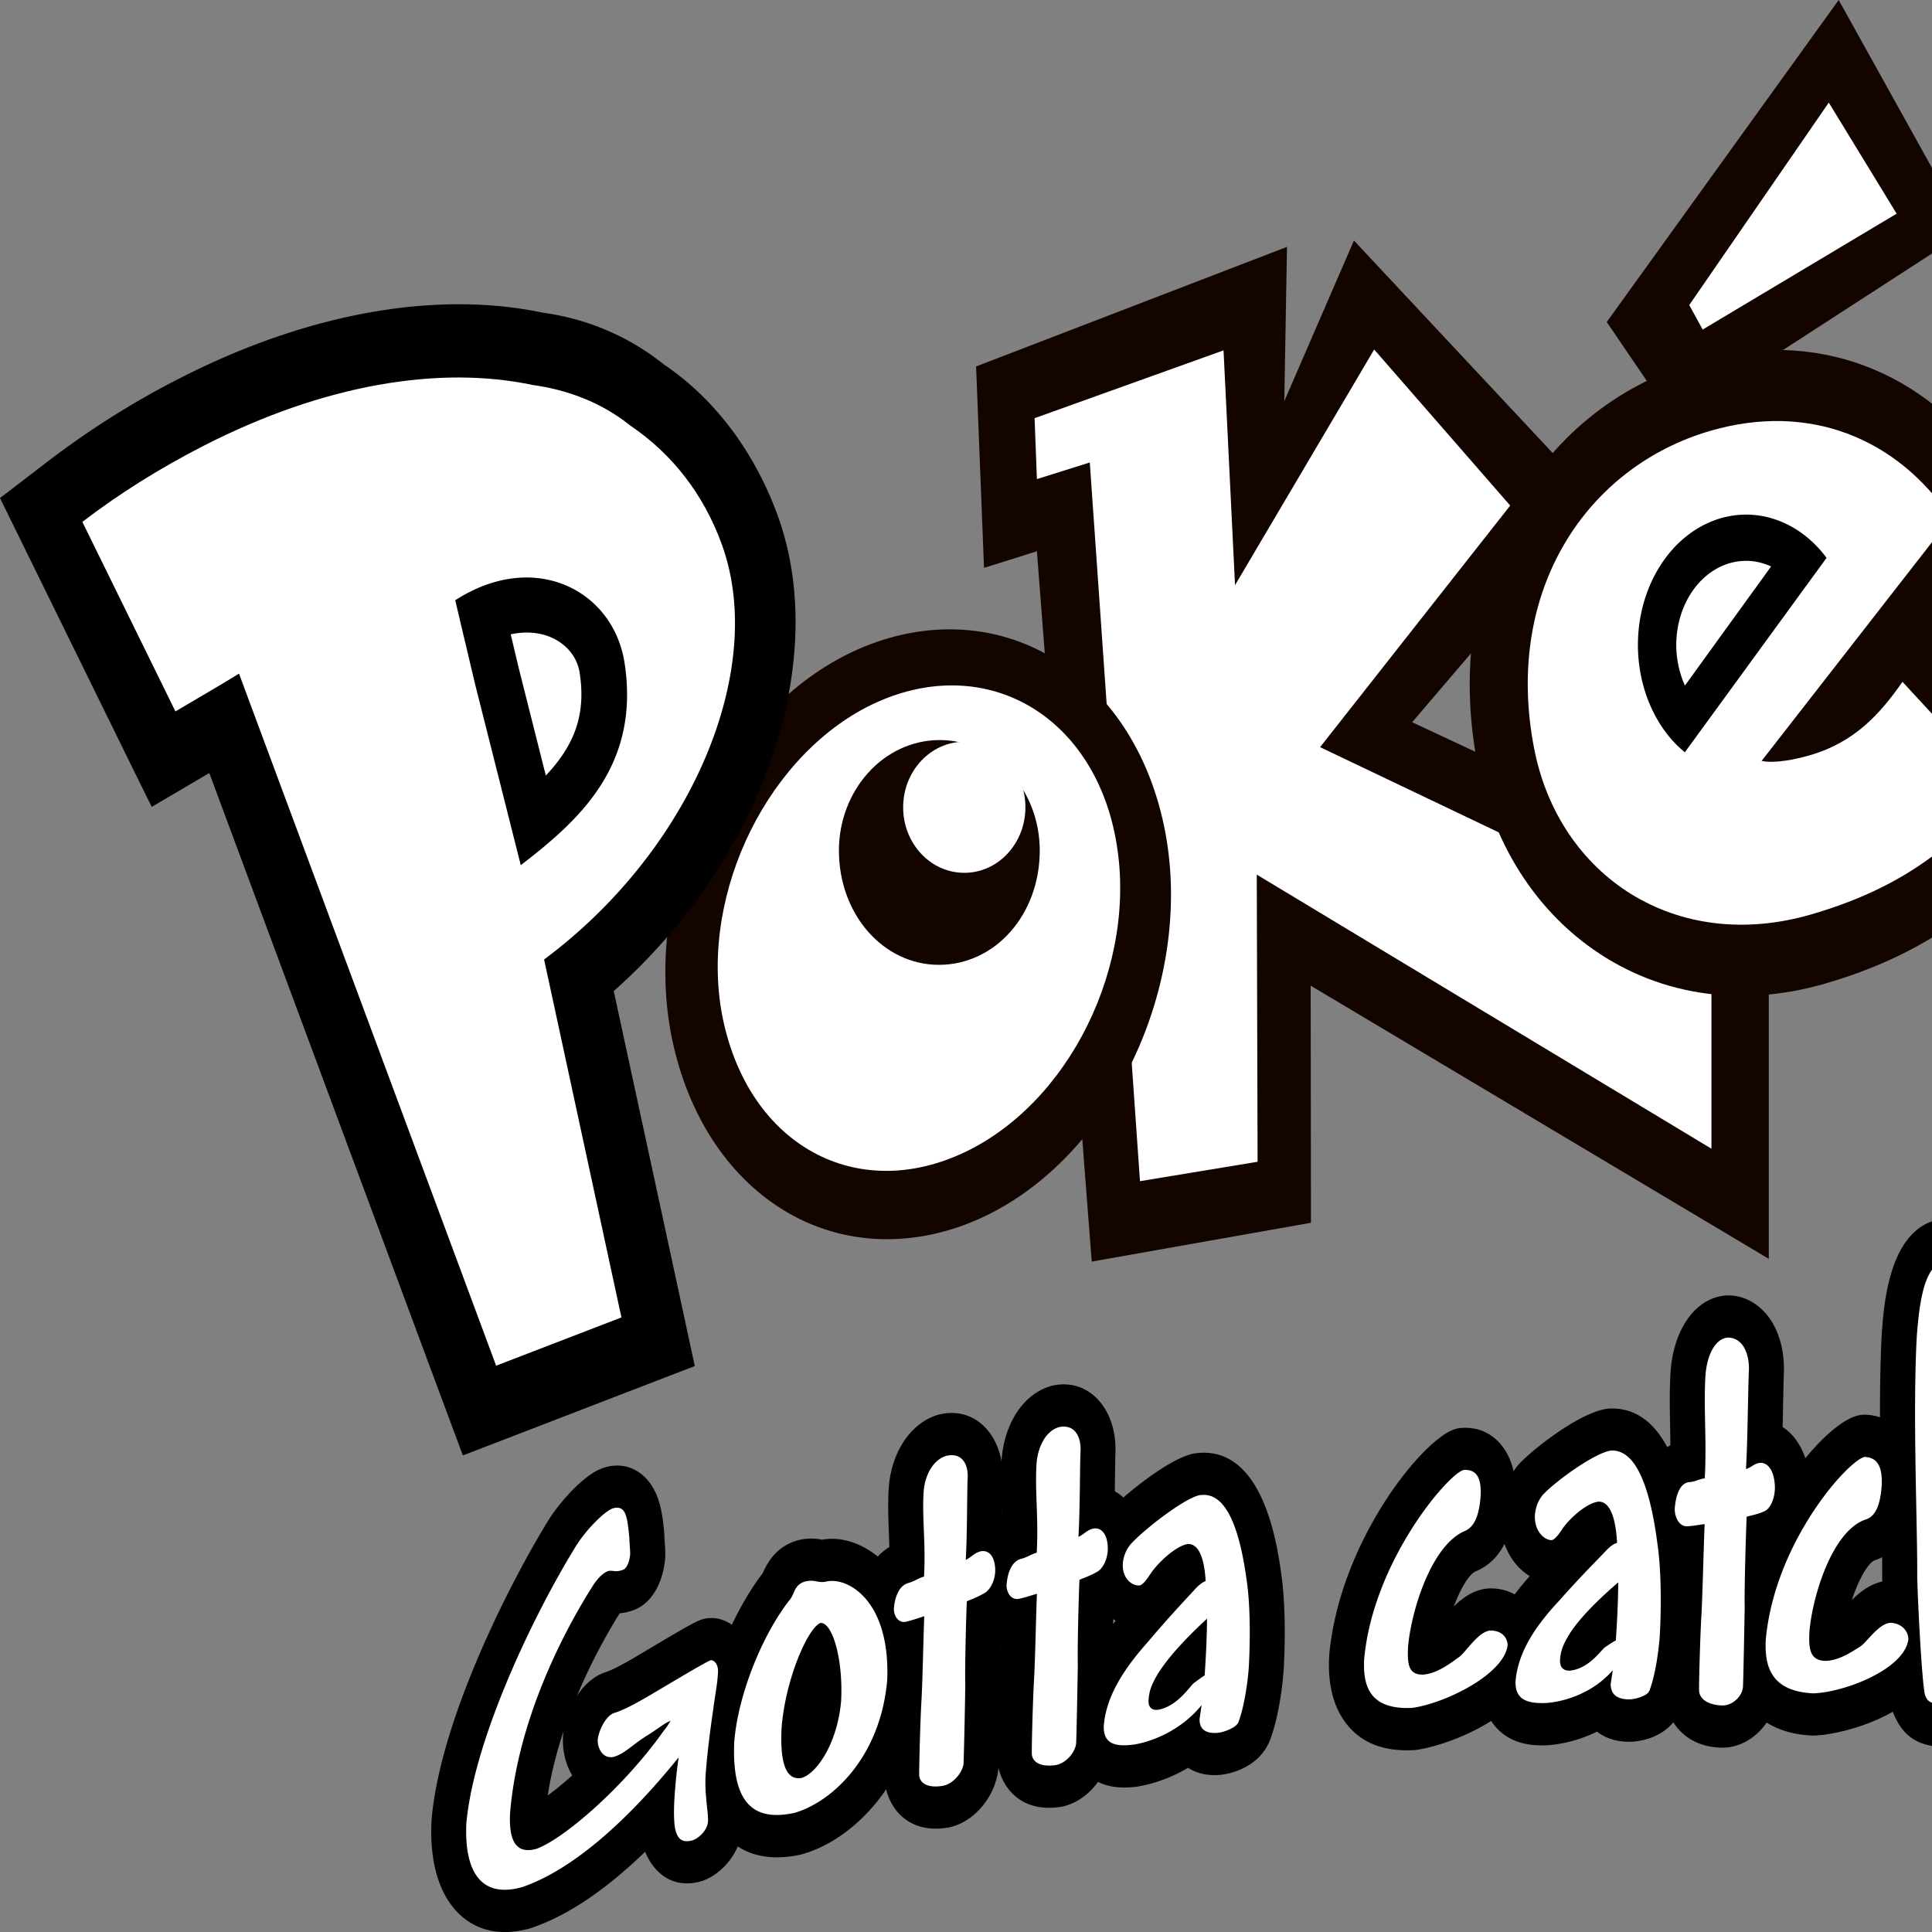 <?xml version="1.0" encoding="UTF-8" standalone="no"?>
<svg
   xmlns="http://www.w3.org/2000/svg"
        width="100%"
   height="40px"
   viewBox="0 0 40 40"
   version="1.1"
   id="svg346"
      >
  <rect x="0" y="0" width="40" height="40" fill="#808080" stroke="none"/>
  <defs
     id="defs340" />
  <g
     id="layer1">
    <path
       fill="#130400"
       d="m 36.621,26.063 v -7.657 l -7.384,-3.453 3.877,-4.539 -5.082,-5.434 -1.442,3.325 0.056,-3.194 -6.437,2.476 0.164,4.17 1.095,-0.344 1.135,14.707 4.539,-0.804 -0.006,-4.909 z"
       id="path4"
       style="stroke-width:0.433" />
    <path
       fill="#ffffff"
       d="m 21.42,8.658 3.912,-1.404 0.238,4.861 2.881,-4.879 2.816,3.231 -3.936,5.002 8.103,3.865 v 4.449 l -9.414,-5.675 0.017,5.945 -2.435,0.402 -1.039,-14.88 -1.095,0.344 z"
       id="path6"
       style="stroke-width:0.433" />
    <path
       fill="#130400"
       d="m 51.082,5.715 h -4.264 l -0.12,0.844 h -4.486 l -2.096,15.448 5.114,0.972 0.283,-2.221 1.336,2.976 0.815,-1.897 0.298,3.113 5.8,1.233 z"
       id="path8"
       style="stroke-width:0.433" />
    <path
       fill="#ffffff"
       d="m 47.939,7.14 h 2.17 l 2.198,17.21 -3.204,-0.59 -0.851,-6.807 -1.205,3.756 -1.807,-4.693 h -0.019 l -0.715,5.436 -3.008,-0.63 1.791,-12.885 h 3.038 l 0.757,4.998 z"
       id="path10"
       style="stroke-width:0.433" />
    <path
       fill="#130400"
       d="m 56.511,7.121 6.412,1.701 0.479,2.854 0.518,-2.575 5.457,1.596 -5.242,19.036 -4.022,-1.525 -0.032,-1.908 -3.86,-0.651 1.302,-13.973 -0.966,-0.259 z"
       id="path12"
       style="stroke-width:0.433" />
    <path
       fill="#ffffff"
       d="m 57.649,8.91 4.183,1.013 1.406,8.04 1.441,-7.207 3.183,0.849 -4.481,16.358 -2.225,-0.802 -0.194,-9.887 -1.12,7.627 -2.429,-0.465 1.09,-13.848 -0.916,-0.295 z"
       id="path14"
       style="stroke-width:0.433" />
    <path
       d="m 55.892,23.446 c -1.386,0.629 -2.859,0.555 -4.042,-0.203 -1.095,-0.702 -1.862,-1.914 -2.158,-3.413 -0.591,-2.99 1.047,-6.4 3.653,-7.602 1.399,-0.635 2.885,-0.56 4.079,0.205 1.086,0.695 1.842,1.879 2.13,3.335 0.604,3.032 -1.038,6.476 -3.662,7.677 z"
       fill="#130400"
       id="path16"
       style="stroke-width:0.433" />
    <path
       d="m 58.541,16.043 c -0.476,-2.4 -2.596,-3.6 -4.775,-2.611 -2.112,0.974 -3.496,3.728 -3.021,6.129 0.489,2.476 2.593,3.675 4.772,2.686 2.129,-0.974 3.514,-3.748 3.025,-6.205 z"
       fill="#ffffff"
       id="path18"
       style="stroke-width:0.433" />
    <path
       d="m 56.958,16.468 c -0.045,1.323 -0.999,2.32 -2.166,2.262 -1.149,-0.056 -2.033,-1.143 -1.988,-2.466 0.042,-1.242 0.996,-2.24 2.163,-2.183 1.149,0.056 2.034,1.143 1.992,2.386 z"
       fill="#130400"
       id="path20"
       style="stroke-width:0.433" />
    <path
       d="m 55.473,14.142 c -0.699,-0.034 -1.285,0.545 -1.31,1.295 -0.025,0.749 0.52,1.384 1.218,1.418 0.699,0.034 1.285,-0.545 1.31,-1.294 0.026,-0.749 -0.52,-1.384 -1.218,-1.418 z"
       fill="#ffffff"
       id="path22"
       style="stroke-width:0.433" />
    <path
       d="m 20.526,25.114 c -1.419,0.725 -2.954,0.723 -4.212,-0.005 -1.165,-0.674 -2.004,-1.895 -2.365,-3.44 -0.72,-3.079 0.865,-6.709 3.533,-8.092 1.433,-0.732 2.98,-0.729 4.25,0.005 1.153,0.667 1.982,1.861 2.333,3.36 0.734,3.124 -0.852,6.79 -3.54,8.172 z"
       fill="#130400"
       id="path24"
       style="stroke-width:0.433" />
    <path
       d="m 23.051,17.132 c -0.584,-2.494 -2.851,-3.644 -5.102,-2.494 -2.181,1.13 -3.537,4.091 -2.954,6.585 0.601,2.572 2.85,3.723 5.101,2.572 2.199,-1.13 3.554,-4.112 2.954,-6.664 z"
       fill="#ffffff"
       id="path26"
       style="stroke-width:0.433" />
    <path
       d="m 21.527,17.609 c 0,1.324 -0.92,2.367 -2.088,2.367 -1.15,0 -2.07,-1.043 -2.07,-2.367 0,-1.243 0.92,-2.287 2.088,-2.287 1.15,4.67e-4 2.07,1.043 2.07,2.287 z"
       fill="#130400"
       id="path28"
       style="stroke-width:0.433" />
    <path
       d="m 19.965,15.357 c -0.699,0 -1.266,0.608 -1.266,1.357 0,0.75 0.566,1.357 1.266,1.357 0.699,0 1.265,-0.608 1.265,-1.357 0,-0.75 -0.566,-1.357 -1.265,-1.357 z"
       fill="#ffffff"
       id="path30"
       style="stroke-width:0.433" />
    <path
       d="m 12.707,20.519 c 3.047,-2.7 4.499,-6.776 3.398,-9.836 A 5.507,6.638 0 0 0 13.744,7.545 C 13.018,6.962 12.151,6.598 11.244,6.475 9.019,6.004 6.345,6.487 3.714,7.836 A 18.564,22.376 0 0 0 1.029,9.523 L 0,10.312 l 0.621,1.265 1.927,3.924 c 0,0 0.592,1.206 0.595,1.204 l 1.045,-0.615 0.145,-0.086 4.789,12.89 0.461,1.239 1.073,-0.413 2.593,-1 1.136,-0.437 -0.3,-1.391 z"
       id="path32"
       style="stroke-width:0.433" />
    <path
       d="M 14.95,11.286 C 14.568,10.225 13.91,9.393 13.047,8.809 12.421,8.307 11.703,8.064 11.026,7.97 9.109,7.565 6.718,7.947 4.207,9.234 3.313,9.692 2.474,10.216 1.705,10.805 l 1.927,3.924 c 0.493,-0.293 1.028,-0.6 1.316,-0.783 l 5.324,14.329 2.594,-0.999 -1.601,-7.411 c 3.063,-2.28 4.612,-6.002 3.685,-8.578 z"
       fill="#ffffff"
       id="path34"
       style="stroke-width:0.433" />
    <path
       d="m 42.191,15.055 -1.823,-1.978 0.895,-1.148 0.806,-1.034 -0.743,-1.101 C 39.876,7.643 37.559,6.781 35.129,7.487 c -3.382,0.982 -5.289,4.491 -4.537,8.342 0.302,1.549 1.11,2.877 2.273,3.74 1.39,1.031 3.136,1.313 4.918,0.796 1.881,-0.546 3.26,-1.463 4.474,-2.973 l 0.973,-1.21 z"
       fill="#130400"
       id="path36"
       style="stroke-width:0.433" />
    <path
       d="m 39.389,14.116 c -0.457,0.653 -0.981,1.249 -1.916,1.52 -0.311,0.09 -0.734,0.175 -1.001,0.118 L 40.391,10.723 C 39.283,9.08 37.47,8.322 35.411,8.92 c -2.56,0.744 -4.286,3.31 -3.647,6.583 0.514,2.634 2.929,4.243 5.731,3.43 1.697,-0.493 2.877,-1.283 3.937,-2.6 z"
       fill="#ffffff"
       id="path38"
       style="stroke-width:0.433" />
    <path
       fill="#130400"
       d="M 33.266,6.667 38.068,0 40.724,4.78 34.656,8.71 Z"
       id="path40"
       style="stroke-width:0.433" />
    <path
       fill="#ffffff"
       d="M 37.863,2.124 39.268,4.424 35.252,6.823 34.974,6.316 Z"
       id="path42"
       style="stroke-width:0.433" />
    <path
       d="m 34.885,14.194 a 1.445,1.741 0 0 1 1.784,-2.466 z m 0.197,-2.014 a 1.445,1.742 0 0 0 -0.197,2.013 l 1.784,-2.466 a 1.445,1.742 0 0 0 -1.587,0.453 z m 2.577,-0.823 a 2.24,2.699 0 1 0 -3.015,3.993 c 0.076,0.083 0.157,0.157 0.239,0.225 l 2.934,-4.025 a 2.078,2.505 0 0 0 -0.158,-0.193 z m -2.773,2.836 a 1.445,1.741 0 0 1 1.784,-2.466 z M 12.933,13.738 C 12.705,12.219 11.065,11.369 9.425,12.428 l 0.412,1.74 0.649,2.571 0.296,1.173 c 1.228,-0.941 2.467,-2.071 2.151,-4.174 z m -1.632,2.32 -0.56,-2.221 -0.167,-0.704 c 0.348,-0.074 0.681,-0.037 0.954,0.123 0.152,0.088 0.417,0.295 0.475,0.684 0.131,0.873 -0.118,1.495 -0.702,2.117 z m 0.546,20.701 c -0.184,0.164 -0.356,0.305 -0.507,0.415 0.071,-0.46 0.187,-0.91 0.328,-1.331 -0.004,0.028 -0.007,0.056 -0.01,0.083 a 1.035,1.248 0 0 0 0.189,0.833 z m 3.444,-2.997 a 0.834,1.005 0 0 0 -0.689,-0.25 0.762,0.918 0 0 0 -0.111,0.032 c -0.135,0.053 -0.37,0.188 -1.055,0.595 l -0.28,0.167 c -0.193,0.113 -0.47,0.27 -0.612,0.312 l -0.025,0.009 c -0.235,0.081 -0.43,0.265 -0.575,0.488 a 9.601,11.573 0 0 1 0.886,-1.714 1.299,1.565 0 0 0 0.307,-0.072 c 0.42,-0.172 0.603,-0.663 0.634,-1.065 l 0.002,-0.032 a 1.581,1.906 0 0 0 -0.009,-0.278 c -0.003,-0.055 -0.009,-0.118 -0.01,-0.182 a 0.604,0.728 0 0 0 -0.006,-0.079 l -0.007,-0.068 c -0.018,-0.162 -0.039,-0.344 -0.094,-0.523 -0.085,-0.295 -0.252,-0.527 -0.474,-0.654 -0.234,-0.134 -0.511,-0.14 -0.778,-0.018 a 0.294,0.354 0 0 0 -0.02,0.009 c -0.342,0.171 -0.775,0.651 -1.009,1.017 -0.764,1.234 -2.245,4.102 -2.43,6.209 a 1.091,1.315 0 0 0 -0.003,0.045 c -0.048,1.057 0.272,1.613 0.548,1.892 0.263,0.265 0.735,0.536 1.499,0.321 l 0.034,-0.011 c 0.743,-0.255 1.527,-0.783 2.343,-1.574 0.164,0.404 0.535,0.771 1.126,0.621 l 0.027,-0.007 c 0.389,-0.117 0.813,-0.545 0.872,-1.135 0.002,-0.02 0.003,-0.04 0.004,-0.06 0.006,-0.156 -0.009,-0.303 -0.025,-0.458 -0.017,-0.158 -0.034,-0.321 -0.025,-0.482 0.022,-0.33 0.077,-0.802 0.154,-1.312 l 0.038,-0.251 c 0.041,-0.27 0.054,-0.352 0.068,-0.575 l 0.002,-0.03 a 0.932,1.123 0 0 0 -0.305,-0.889 z m -1.656,-2.699 c 0.004,0.013 0.007,0.025 0.01,0.038 l 0.004,0.014 a 0.466,0.561 0 0 0 -0.016,-0.051 z"
       id="path44"
       style="stroke-width:0.433" />
    <path
       d="M 18.374,32.415 C 17.989,31.999 17.471,31.794 17.022,31.878 a 1.315,1.585 0 0 0 -0.498,0.011 l -0.03,0.009 c -0.46,0.136 -0.634,0.519 -0.701,0.67 -0.684,0.898 -1.221,2.294 -1.311,3.414 l -0.003,0.037 c -0.04,0.899 0.139,1.568 0.533,1.989 0.374,0.4 0.898,0.531 1.557,0.392 l 0.039,-0.011 c 1.073,-0.3 2.309,-1.527 2.483,-3.512 0.001,-0.016 0.003,-0.034 0.003,-0.051 0.05,-1.297 -0.364,-2.026 -0.72,-2.41 z"
       id="path46"
       style="stroke-width:0.433" />
    <path
       d="m 20.984,31.522 a 0.938,1.131 0 0 0 -0.237,-0.183 l 0.003,-0.199 c 0.001,-0.206 0.005,-0.419 0.009,-0.502 0.017,-0.44 -0.116,-0.829 -0.362,-1.084 -0.249,-0.259 -0.585,-0.355 -0.945,-0.27 a 0.729,0.879 0 0 0 -0.042,0.011 c -0.552,0.171 -0.947,0.755 -1.008,1.488 -0.023,0.339 -0.01,0.639 4.06e-4,0.93 0.005,0.107 0.007,0.211 0.01,0.317 -0.353,0.214 -0.585,0.644 -0.627,1.194 a 0.966,1.164 0 0 0 0.311,0.947 c 0.085,0.092 0.184,0.162 0.289,0.21 a 20.407,24.597 0 0 1 -0.028,0.759 c -0.025,0.423 -0.052,1.408 -0.049,1.638 a 0.902,1.087 0 0 0 0.364,0.829 c 0.17,0.153 0.476,0.317 0.97,0.228 a 0.809,0.975 0 0 0 0.033,-0.007 c 0.511,-0.121 0.939,-0.644 0.996,-1.215 0.001,-0.018 0.003,-0.034 0.005,-0.05 0.01,-0.213 0.032,-1.373 0.036,-1.678 l -4.06e-4,-0.05 c -0.006,-0.171 0.003,-0.675 0.013,-1.082 l 0.013,-0.007 c 0.341,-0.22 0.571,-0.679 0.592,-1.172 a 0.592,0.714 0 0 0 6.77e-4,-0.032 c 0.006,-0.414 -0.117,-0.777 -0.345,-1.019 z"
       id="path48"
       style="stroke-width:0.433" />
    <path
       d="m 23.318,31.064 a 0.95,1.145 0 0 0 -0.237,-0.188 l 0.003,-0.248 c 0.003,-0.23 0.006,-0.448 0.01,-0.539 0.017,-0.451 -0.115,-0.85 -0.362,-1.113 -0.244,-0.26 -0.572,-0.364 -0.924,-0.292 -0.015,0.004 -0.03,0.007 -0.045,0.011 -0.561,0.158 -0.963,0.752 -1.025,1.515 -0.024,0.351 -0.013,0.665 -0.001,0.969 0.005,0.115 0.007,0.232 0.01,0.351 -0.355,0.212 -0.587,0.645 -0.63,1.205 l -0.003,0.047 a 0.981,1.182 0 0 0 0.309,0.903 c 0.086,0.095 0.185,0.167 0.291,0.217 a 23.198,27.961 0 0 1 -0.029,0.803 c -0.025,0.429 -0.052,1.414 -0.048,1.638 6.76e-4,0.034 0.003,0.068 0.007,0.101 0.066,0.57 0.497,1.09 1.309,0.966 l 0.033,-0.005 c 0.519,-0.108 0.954,-0.625 1.012,-1.202 l 0.005,-0.051 c 0.01,-0.207 0.032,-1.369 0.036,-1.678 l -3.92e-4,-0.05 c -0.006,-0.174 0.003,-0.691 0.015,-1.108 l 0.007,-0.004 c 0.345,-0.218 0.577,-0.681 0.599,-1.181 l 6.77e-4,-0.031 c 0.006,-0.419 -0.116,-0.786 -0.343,-1.033 z"
       id="path50"
       style="stroke-width:0.433" />
    <path
       d="m 26.521,32.542 c -0.302,-2.198 -1.135,-2.547 -1.781,-2.451 a 0.533,0.642 0 0 0 -0.044,0.007 c -0.549,0.124 -1.51,0.932 -1.782,1.235 -0.01,0.011 -0.021,0.024 -0.031,0.037 a 1.269,1.53 0 0 0 -0.361,0.98 c -0.012,0.387 0.105,0.742 0.331,0.999 0.073,0.084 0.156,0.152 0.245,0.207 -0.426,0.51 -0.906,1.23 -0.969,2.112 a 0.779,0.939 0 0 0 -0.003,0.063 c -0.005,0.376 0.111,0.711 0.323,0.943 0.34,0.371 0.801,0.356 1.118,0.313 l 0.018,-0.004 a 3.478,4.192 0 0 0 1.013,-0.383 c 0.195,0.126 0.432,0.174 0.709,0.142 l 0.02,-0.004 c 0.167,-0.025 0.731,-0.149 0.958,-0.689 0.006,-0.014 0.012,-0.029 0.017,-0.043 0.214,-0.584 0.268,-1.338 0.274,-1.422 0.013,-0.205 0.067,-1.238 -0.056,-2.046 z m -2.303,2.142 6.77e-4,-4.68e-4 v 0.013 a 0.083,0.1 0 0 1 -6.77e-4,-0.013 z m 0.007,0.127 0.003,0.021 z m 7.434,-1.553 c -0.21,-0.252 -0.507,-0.384 -0.837,-0.371 a 0.688,0.83 0 0 0 -0.057,0.005 c -0.275,0.036 -0.493,0.198 -0.666,0.368 0.139,-0.368 0.314,-0.667 0.454,-0.728 0.339,-0.136 0.757,-0.505 0.825,-1.488 l 0.001,-0.025 c 0.022,-0.469 -0.081,-0.842 -0.303,-1.11 -0.144,-0.173 -0.403,-0.374 -0.817,-0.345 -0.04,0.002 -0.079,0.009 -0.117,0.019 -0.671,0.181 -2.406,2.325 -2.621,4.677 l -0.003,0.045 c -0.029,0.591 0.098,1.065 0.376,1.407 0.311,0.381 0.758,0.552 1.368,0.523 0.016,-9.46e-4 0.032,-0.002 0.049,-0.004 0.633,-0.081 2.429,-0.709 2.616,-2.01 a 0.73,0.88 0 0 0 0.01,-0.122 0.938,1.13 0 0 0 -0.279,-0.84 z"
       id="path52"
       style="stroke-width:0.433" />
    <path
       d="m 35.035,31.857 c -0.229,-1.812 -0.801,-2.724 -1.699,-2.695 a 0.517,0.623 0 0 0 -0.049,0.004 c -0.568,0.064 -1.555,0.84 -1.833,1.142 a 1.269,1.53 0 0 0 -0.4,1.035 c -0.012,0.389 0.1,0.752 0.316,1.022 0.089,0.11 0.191,0.199 0.302,0.266 -0.439,0.491 -0.951,1.205 -1.016,2.12 a 0.778,0.937 0 0 0 -0.003,0.064 c -0.005,0.464 0.161,0.76 0.302,0.925 0.319,0.378 0.767,0.406 1.077,0.394 l 0.019,-9.45e-4 a 3.278,3.951 0 0 0 1.012,-0.281 c 0.188,0.144 0.422,0.214 0.699,0.209 l 0.022,-9.45e-4 c 0.175,-0.009 0.765,-0.084 1.009,-0.645 0.006,-0.014 0.012,-0.029 0.017,-0.043 0.21,-0.555 0.267,-1.279 0.277,-1.419 0.012,-0.207 0.067,-1.249 -0.052,-2.095 z m -1.589,1.241 c -0.015,0.002 -0.028,0.002 -0.042,0.005 l 0.005,-0.005 c 0.012,-9.46e-4 0.025,0 0.038,0 z m -0.714,0.822 z m 0.005,0.154 z"
       id="path54"
       style="stroke-width:0.433" />
    <path
       d="m 36.907,29.545 c 0.005,-0.162 0.007,-0.32 0.01,-0.467 0.006,-0.271 0.01,-0.528 0.016,-0.64 0.019,-0.465 -0.101,-0.895 -0.331,-1.191 a 1.122,1.352 0 0 0 -0.861,-0.426 c -0.618,0.041 -1.082,0.667 -1.152,1.559 -0.026,0.394 -0.018,0.76 -0.012,1.113 0.003,0.141 0.006,0.284 0.006,0.43 -0.304,0.17 -0.581,0.551 -0.632,1.231 l -0.003,0.043 c -0.012,0.339 0.091,0.673 0.281,0.917 0.09,0.115 0.196,0.205 0.311,0.266 -0.012,0.376 -0.025,0.796 -0.037,1 -0.026,0.449 -0.054,1.427 -0.049,1.655 6.76e-4,0.034 0.003,0.068 0.007,0.1 0.055,0.48 0.405,1.042 1.209,1.049 l 0.035,-9.46e-4 c 0.554,-0.027 1.039,-0.529 1.101,-1.141 0.003,-0.018 0.003,-0.035 0.005,-0.053 a 77.929,93.929 0 0 0 0.037,-1.751 c -0.006,-0.183 0.006,-0.731 0.019,-1.177 0.347,-0.207 0.581,-0.659 0.605,-1.182 l 0.001,-0.033 c 0.009,-0.594 -0.214,-1.077 -0.566,-1.3 z"
       id="path56"
       style="stroke-width:0.433" />
    <path
       d="m 39.178,32.726 a 0.597,0.72 0 0 0 -0.059,-9.45e-4 c -0.332,0.013 -0.591,0.216 -0.778,0.401 0.14,-0.427 0.339,-0.777 0.48,-0.824 a 0.19,0.229 0 0 1 -0.018,0.005 c 0.295,-0.089 0.802,-0.402 0.878,-1.484 l 6.77e-4,-0.025 c 0.022,-0.456 -0.073,-0.826 -0.279,-1.1 -0.132,-0.175 -0.371,-0.388 -0.766,-0.408 a 0.724,0.873 0 0 0 -0.124,0.007 c -0.774,0.122 -2.466,2.262 -2.676,4.557 a 0.564,0.679 0 0 0 -0.003,0.045 c -0.01,0.216 -0.042,0.876 0.357,1.407 0.291,0.387 0.737,0.599 1.324,0.626 0.016,9.46e-4 0.033,9.46e-4 0.049,4.86e-4 0.644,-0.022 2.47,-0.5 2.661,-1.838 0.006,-0.04 0.009,-0.081 0.01,-0.122 0.017,-0.677 -0.438,-1.213 -1.056,-1.249 z"
       id="path58"
       style="stroke-width:0.433" />
    <path
       d="m 42.166,29.391 a 0.821,0.99 0 0 0 -0.07,-0.005 1.938,2.336 0 0 0 -0.763,0.167 c 0.005,-0.148 0.009,-0.293 0.016,-0.426 0.045,-0.699 0.09,-1.175 0.125,-1.558 0.021,-0.221 0.04,-0.413 0.051,-0.585 l 6.77e-4,-0.023 c 0.042,-0.939 -0.38,-1.652 -1.028,-1.733 a 0.966,1.165 0 0 0 -0.049,-0.004 c -1.318,-0.057 -1.442,1.725 -1.489,2.396 -0.061,1.108 -0.032,2.537 -0.009,3.684 0.01,0.544 0.02,1.013 0.018,1.341 v 0.032 c 6.77e-4,0.021 0.073,2.144 0.185,2.643 0.012,0.056 0.029,0.11 0.051,0.162 0.249,0.603 0.673,0.673 1.086,0.695 0.018,4.85e-4 0.036,9.44e-4 0.053,0 0.349,-0.013 0.645,-0.202 0.829,-0.499 0.167,0.231 0.419,0.407 0.77,0.462 0.023,0.004 0.047,0.005 0.07,0.007 0.725,0.027 1.234,-0.472 1.297,-1.27 0.015,-0.159 0.053,-0.461 0.091,-0.753 0.047,-0.367 0.092,-0.714 0.107,-0.924 0.161,-2.966 -0.642,-3.706 -1.342,-3.808 z m 4.173,-2.844 a 0.719,0.866 0 0 0 -0.112,-0.016 c -0.651,-0.034 -0.913,0.709 -1.124,1.307 a 8.716,10.506 0 0 1 -0.175,0.474 c -0.015,0.033 -0.041,0.086 -0.067,0.138 -0.185,0.376 -0.341,0.718 -0.377,1.091 -0.003,0.022 -0.005,0.045 -0.005,0.068 -0.023,0.708 0.392,1.292 0.987,1.387 0.027,0.004 0.054,0.007 0.082,0.007 0.608,0.013 1.191,-0.833 1.346,-1.13 0.01,-0.021 0.02,-0.041 0.029,-0.062 0.197,-0.452 0.43,-1.151 0.464,-1.494 0.003,-0.028 0.005,-0.056 0.006,-0.085 0.012,-0.581 -0.357,-1.516 -1.054,-1.685 z"
       id="path60"
       style="stroke-width:0.433" />
    <path
       d="m 48.412,32.963 c 0.082,-0.264 0.097,-0.513 0.108,-0.689 l 0.003,-0.034 c 0.001,-0.019 0.001,-0.04 0.003,-0.059 0.005,-0.888 -0.783,-2.268 -2.079,-2.498 a 0.709,0.854 0 0 0 -0.13,-0.009 c -0.887,0.035 -1.382,1.805 -1.516,3.052 -0.201,0.192 -0.353,0.477 -0.386,0.947 a 1.053,1.269 0 0 0 0.324,0.992 c 0.107,0.904 0.526,1.754 1.335,1.898 0.035,0.005 0.069,0.009 0.103,0.009 0.302,0.002 0.644,-0.173 1.409,-0.718 l 0.052,-0.038 c 0.477,-0.332 1.203,-0.838 1.3,-1.633 0.005,-0.027 0.006,-0.053 0.007,-0.08 0.023,-0.511 -0.183,-0.929 -0.533,-1.139 z m -3.144,0.229 c -0.012,0.004 -0.025,0.005 -0.039,0.011 a 0.533,0.642 0 0 1 0.039,-0.011 z"
       id="path62"
       style="stroke-width:0.433" />
    <path
       d="m 53.93,33.316 c -0.007,-0.971 -0.316,-2.18 -1.161,-2.432 a 1.212,1.461 0 0 0 -0.062,-0.014 c -0.401,-0.075 -0.831,0.002 -1.213,0.197 a 1.502,1.81 0 0 0 -0.814,-0.484 c -0.353,-0.049 -0.68,0.067 -0.969,0.275 -0.158,-0.162 -0.371,-0.282 -0.657,-0.333 -0.018,-0.004 -0.036,-0.005 -0.053,-0.007 -0.53,-0.048 -1.183,0.516 -1.264,1.34 a 0.394,0.475 0 0 0 -0.005,0.052 c -0.013,0.277 0.006,0.583 0.027,0.938 0.024,0.386 0.051,0.825 0.049,1.374 0.003,0.243 0.023,1.397 0.112,1.845 0.009,0.049 0.023,0.098 0.04,0.145 0.154,0.428 0.523,0.719 1.014,0.799 0.01,0.002 0.021,0.004 0.032,0.004 0.303,0.033 0.632,-0.054 0.878,-0.266 0.158,0.202 0.406,0.37 0.797,0.442 0.012,0.002 0.024,0.004 0.038,0.005 0.378,0.045 0.691,-0.053 0.93,-0.291 0.007,-0.007 0.016,-0.018 0.024,-0.025 0.173,0.271 0.446,0.456 0.805,0.533 l 0.03,0.005 c 0.389,0.064 0.716,-0.027 0.971,-0.269 0.163,-0.156 0.367,-0.447 0.407,-0.944 a 0.238,0.287 0 0 0 10e-4,-0.029 c 0.009,-0.164 0.007,-0.353 0.006,-0.572 -0.003,-0.208 -0.005,-0.443 0.005,-0.653 0.018,-0.472 0.031,-1.217 0.032,-1.636 z m 4.545,1.209 c -0.223,-1.552 -0.705,-2.387 -1.514,-2.615 a 0.42,0.506 0 0 0 -0.039,-0.009 c -0.514,-0.11 -1.48,0.188 -1.855,0.437 a 1.048,1.263 0 0 0 -0.531,1.053 c -0.016,0.552 0.245,1.014 0.573,1.262 -0.369,0.329 -0.887,0.935 -0.956,1.892 a 0.55,0.662 0 0 0 -0.003,0.061 c -0.006,0.455 0.141,1.257 1.197,1.517 l 0.019,0.005 a 2.7,3.255 0 0 0 1.016,-0.018 c 0.164,0.203 0.389,0.354 0.662,0.427 0.007,0.002 0.015,0.004 0.022,0.005 0.392,0.091 0.934,0.007 1.171,-0.532 0.007,-0.016 0.013,-0.032 0.02,-0.049 0.213,-0.567 0.271,-1.338 0.276,-1.424 0.018,-0.283 0.062,-1.242 -0.059,-2.014 z m -1.717,0.933 c 0.067,-0.018 0.136,-0.026 0.204,-0.021 a 1.046,1.261 0 0 0 -0.204,0.021 z m -0.561,0.83 z"
       id="path64"
       style="stroke-width:0.433" />
    <path
       d="m 60.127,37.068 c -0.043,-0.426 -0.097,-0.955 -0.098,-1.368 0.003,-0.288 -0.022,-0.798 -0.051,-1.388 -0.029,-0.6 -0.065,-1.343 -0.055,-1.613 0.023,-0.344 0.056,-0.648 0.083,-0.893 0.025,-0.228 0.045,-0.409 0.051,-0.566 6.8e-4,-0.019 6.8e-4,-0.037 6.8e-4,-0.055 -0.009,-0.689 -0.478,-1.187 -0.94,-1.375 a 0.316,0.381 0 0 0 -0.029,-0.011 c -0.463,-0.163 -0.788,-0.011 -0.979,0.147 -0.435,0.358 -0.531,1.011 -0.565,1.47 l -10e-4,0.023 c -0.045,0.861 0.013,1.846 0.066,2.715 0.029,0.493 0.057,0.96 0.057,1.292 -0.003,0.629 0.025,1.263 0.044,1.727 0.009,0.232 0.018,0.433 0.018,0.528 0,0.016 6.7e-4,0.031 10e-4,0.048 0.013,0.299 0.146,1.026 1.09,1.311 l 0.022,0.005 c 0.452,0.119 0.756,-0.038 0.93,-0.19 0.234,-0.204 0.38,-0.524 0.413,-0.902 10e-4,-0.019 0.003,-0.038 0.005,-0.058 0.006,-0.191 -0.017,-0.423 -0.061,-0.85 z"
       id="path66"
       style="stroke-width:0.433" />
    <path
       d="m 61.754,37.53 c -0.042,-0.427 -0.096,-0.961 -0.096,-1.367 10e-4,-0.294 -0.025,-0.831 -0.054,-1.4 -0.029,-0.57 -0.065,-1.278 -0.056,-1.529 0.022,-0.325 0.053,-0.609 0.079,-0.837 0.025,-0.218 0.044,-0.391 0.049,-0.544 6.7e-4,-0.019 6.7e-4,-0.037 6.7e-4,-0.056 -0.01,-0.663 -0.475,-1.155 -0.93,-1.349 a 0.752,0.906 0 0 0 -0.028,-0.011 c -0.473,-0.176 -0.803,-0.026 -0.995,0.13 -0.429,0.347 -0.522,0.97 -0.554,1.409 l -0.001,0.022 c -0.042,0.809 0.017,1.758 0.07,2.595 0.031,0.495 0.06,0.963 0.061,1.299 -0.003,0.624 0.023,1.264 0.042,1.732 0.01,0.238 0.018,0.444 0.018,0.543 0,0.014 0,0.029 6.7e-4,0.042 0.012,0.299 0.141,1.027 1.073,1.334 l 0.022,0.007 c 0.452,0.131 0.759,-0.021 0.935,-0.173 0.239,-0.203 0.388,-0.528 0.422,-0.914 10e-4,-0.019 0.003,-0.038 0.003,-0.056 0.006,-0.194 -0.018,-0.446 -0.06,-0.877 z"
       id="path68"
       style="stroke-width:0.433" />
    <path
       d="m 14.773,35.349 c -0.073,0.486 -0.137,1.006 -0.165,1.415 -0.021,0.406 0.059,0.754 0.051,0.949 -0.019,0.196 -0.204,0.354 -0.328,0.391 -0.124,0.031 -0.274,0.044 -0.342,-0.197 -0.034,-0.117 -0.044,-0.365 -0.025,-0.678 0.023,-0.364 0.056,-0.632 0.087,-0.845 -1.169,1.448 -2.282,2.357 -3.238,2.686 -0.861,0.243 -1.202,-0.33 -1.158,-1.315 0.151,-1.719 1.372,-4.296 2.283,-5.767 0.206,-0.323 0.544,-0.659 0.713,-0.743 0.125,-0.057 0.258,-0.047 0.311,0.145 0.036,0.106 0.049,0.276 0.066,0.423 0.007,0.174 0.022,0.31 0.019,0.368 -0.007,0.095 -0.049,0.28 -0.147,0.32 -0.043,0.014 -0.093,0.031 -0.154,0.029 -0.052,-0.005 -0.117,-0.014 -0.152,-0.004 -0.043,0.016 -0.158,0.064 -0.304,0.281 -0.617,0.963 -1.573,2.799 -1.73,4.738 -0.031,0.657 0.181,0.832 0.544,0.734 0.556,-0.198 1.806,-1.269 2.641,-2.449 0.056,-0.068 0.09,-0.124 0.139,-0.2 -0.115,0.033 -0.211,0.133 -0.518,0.322 -0.307,0.201 -0.438,0.356 -0.659,0.422 -0.221,0.05 -0.338,-0.172 -0.332,-0.352 0.017,-0.182 0.162,-0.495 0.338,-0.556 0.177,-0.052 0.414,-0.175 0.757,-0.376 0.478,-0.282 1.11,-0.663 1.242,-0.716 0.062,-0.011 0.16,0.071 0.154,0.238 -0.013,0.222 -0.021,0.239 -0.095,0.737 z m 1.574,-2.221 c 0.109,-0.129 0.09,-0.315 0.319,-0.384 0.221,-0.053 0.261,0.045 0.464,-0.004 0.424,-0.081 1.303,0.392 1.239,2.042 -0.144,1.643 -1.186,2.546 -1.926,2.753 -0.75,0.159 -1.302,-0.09 -1.241,-1.473 0.075,-0.941 0.554,-2.176 1.145,-2.936 z m 1.068,2.078 c 0.043,-0.865 -0.185,-1.63 -0.431,-1.603 -0.253,0.099 -0.721,1.148 -0.802,2.167 -0.044,0.846 0.142,1.09 0.416,1.04 0.316,-0.096 0.745,-0.727 0.817,-1.603 z m 1.336,-1.628 c -0.158,0.027 -0.249,-0.131 -0.244,-0.274 0.017,-0.227 0.101,-0.477 0.303,-0.531 0.114,-0.029 0.223,-0.108 0.321,-0.131 0.039,-0.707 -0.045,-1.22 -0.007,-1.772 0.025,-0.303 0.176,-0.638 0.467,-0.728 0.327,-0.077 0.454,0.175 0.444,0.442 -0.015,0.267 -0.007,1.152 -0.04,1.711 0.116,-0.053 0.174,-0.145 0.315,-0.178 0.185,-0.031 0.298,0.139 0.295,0.412 -0.01,0.224 -0.116,0.386 -0.205,0.443 -0.136,0.086 -0.293,0.141 -0.383,0.182 -0.012,0.216 -0.043,1.395 -0.032,1.719 a 71.866,86.621 0 0 1 -0.035,1.636 c -0.017,0.169 -0.188,0.408 -0.417,0.462 -0.281,0.051 -0.479,-0.021 -0.502,-0.209 -0.003,-0.194 0.023,-1.151 0.047,-1.56 0.024,-0.41 0.045,-1.492 0.058,-1.74 -0.123,0.038 -0.254,0.086 -0.386,0.116 z m 2.332,-0.475 c -0.158,0.023 -0.248,-0.144 -0.243,-0.29 0.017,-0.234 0.101,-0.489 0.304,-0.54 0.114,-0.026 0.223,-0.104 0.32,-0.125 0.041,-0.732 -0.041,-1.274 -0.003,-1.854 0.026,-0.319 0.178,-0.667 0.469,-0.748 0.326,-0.066 0.452,0.207 0.442,0.486 -0.015,0.281 -0.01,1.209 -0.044,1.787 0.116,-0.051 0.174,-0.144 0.315,-0.173 0.184,-0.026 0.297,0.155 0.293,0.437 -0.01,0.231 -0.116,0.393 -0.205,0.45 -0.136,0.084 -0.293,0.135 -0.382,0.175 -0.012,0.222 -0.045,1.424 -0.034,1.752 -0.005,0.34 -0.025,1.461 -0.035,1.637 -0.017,0.167 -0.188,0.399 -0.416,0.446 -0.281,0.043 -0.479,-0.033 -0.501,-0.22 -0.005,-0.192 0.022,-1.145 0.046,-1.556 0.024,-0.413 0.046,-1.516 0.06,-1.77 -0.124,0.035 -0.254,0.081 -0.386,0.108 z m 3.795,2.199 c -0.396,0.491 -0.971,0.745 -1.392,0.816 -0.421,0.057 -0.638,-0.027 -0.634,-0.376 0.044,-0.618 0.418,-1.193 0.919,-1.753 0.405,-0.485 0.857,-0.96 0.979,-1.096 0.075,-0.081 0.15,-0.136 0.212,-0.159 -0.023,-0.383 -0.111,-0.791 -0.383,-0.765 -0.246,0.049 -0.59,0.375 -0.745,0.593 -0.024,0.036 -0.148,0.241 -0.236,0.262 -0.149,0.016 -0.362,-0.128 -0.352,-0.442 0.013,-0.177 0.077,-0.303 0.161,-0.408 0.277,-0.309 1.105,-0.946 1.422,-1.017 0.272,-0.04 0.745,0.036 0.979,1.742 0.105,0.688 0.058,1.621 0.047,1.817 -0.013,0.206 -0.074,0.756 -0.214,1.14 -0.051,0.12 -0.305,0.203 -0.401,0.217 -0.148,0.018 -0.412,0.014 -0.404,-0.283 z m -0.895,-0.665 c -0.163,0.271 -0.192,0.397 -0.204,0.565 -0.006,0.147 0.067,0.212 0.199,0.197 0.394,-0.071 0.646,-0.47 0.734,-0.548 0.128,-0.097 0.246,-0.181 0.229,-0.158 0.021,-0.327 0.047,-0.75 0.049,-1.18 -0.258,0.239 -0.739,0.7 -1.006,1.124 z m 5.169,-0.524 c -0.021,0.385 0.032,0.571 0.328,0.557 0.306,-0.033 0.578,-0.259 0.731,-0.364 0.142,-0.108 0.388,-0.514 0.633,-0.547 0.244,-0.009 0.373,0.147 0.369,0.311 -0.088,0.617 -1.331,1.206 -1.978,1.29 -0.889,0.042 -1.018,-0.465 -0.992,-1.006 0.186,-2.032 1.735,-3.833 2.058,-3.92 0.227,-0.014 0.375,0.102 0.354,0.534 -0.023,0.321 -0.094,0.637 -0.333,0.732 -0.695,0.301 -1.111,1.671 -1.171,2.411 z m 4.239,0.467 c -0.394,0.455 -0.965,0.649 -1.383,0.679 -0.418,0.016 -0.634,-0.088 -0.631,-0.435 0.044,-0.614 0.417,-1.166 0.915,-1.695 0.404,-0.461 0.854,-0.91 0.976,-1.041 0.075,-0.078 0.15,-0.128 0.212,-0.144 -0.021,-0.405 -0.108,-0.85 -0.377,-0.855 -0.245,0.023 -0.587,0.331 -0.743,0.546 -0.024,0.036 -0.148,0.239 -0.235,0.252 -0.148,4.68e-4 -0.358,-0.177 -0.347,-0.512 0.015,-0.188 0.077,-0.316 0.161,-0.421 0.276,-0.301 1.101,-0.885 1.416,-0.922 0.27,-0.009 0.737,0.159 0.965,1.967 0.102,0.731 0.055,1.681 0.043,1.879 -0.015,0.208 -0.074,0.758 -0.214,1.128 -0.05,0.116 -0.303,0.172 -0.399,0.177 -0.148,0.004 -0.409,-0.025 -0.402,-0.321 z m -0.889,-0.762 c -0.162,0.261 -0.192,0.385 -0.203,0.553 -0.006,0.148 0.067,0.221 0.197,0.218 0.393,-0.034 0.642,-0.412 0.73,-0.482 0.127,-0.086 0.245,-0.161 0.228,-0.138 0.021,-0.331 0.048,-0.763 0.05,-1.208 -0.257,0.221 -0.736,0.649 -1.002,1.056 z m 2.41,-2.219 c -0.156,-0.004 -0.244,-0.206 -0.238,-0.368 0.019,-0.258 0.103,-0.531 0.304,-0.546 0.113,-0.005 0.221,-0.071 0.317,-0.076 0.045,-0.816 -0.029,-1.469 0.016,-2.146 0.029,-0.373 0.182,-0.751 0.469,-0.77 0.321,0.007 0.443,0.365 0.429,0.689 -0.018,0.324 -0.023,1.393 -0.06,2.033 0.115,-0.033 0.173,-0.125 0.312,-0.129 0.181,0.009 0.291,0.235 0.286,0.543 -0.012,0.253 -0.117,0.409 -0.205,0.454 -0.135,0.066 -0.29,0.093 -0.379,0.119 -0.013,0.24 -0.051,1.523 -0.041,1.868 -0.006,0.355 -0.027,1.491 -0.036,1.664 -0.017,0.165 -0.185,0.365 -0.412,0.376 -0.278,-0.004 -0.474,-0.108 -0.496,-0.295 -0.005,-0.191 0.023,-1.149 0.048,-1.574 0.024,-0.426 0.052,-1.61 0.067,-1.886 -0.122,0.014 -0.252,0.042 -0.383,0.046 z m 6.948,1.361 c 0.043,-0.925 -0.045,-1.664 -0.24,-1.707 -0.357,0.019 -0.962,1.052 -1.028,1.739 -0.026,0.425 -0.041,0.96 -0.019,1.244 0.028,0.243 0.081,0.55 0.071,0.753 -0.019,0.212 -0.158,0.305 -0.323,0.311 -0.389,-0.02 -0.414,-0.082 -0.467,-0.211 -0.067,-0.298 -0.148,-1.929 -0.16,-2.44 0.007,-1.046 -0.096,-3.395 -0.01,-4.959 0.084,-1.211 0.29,-1.615 0.741,-1.596 0.267,0.033 0.398,0.386 0.379,0.816 -0.028,0.43 -0.103,1.009 -0.176,2.153 -0.045,0.788 -0.015,1.798 -0.042,2.569 0.136,-0.525 0.73,-1.398 1.494,-1.377 0.523,0.076 0.803,1.071 0.707,2.865 -0.024,0.342 -0.161,1.267 -0.197,1.669 -0.021,0.267 -0.145,0.495 -0.553,0.48 -0.266,-0.041 -0.395,-0.201 -0.386,-0.428 0.025,-0.35 0.149,-0.972 0.21,-1.882 z m 3.714,-4.252 c 0.252,-0.62 0.413,-1.318 0.621,-1.306 0.281,0.069 0.477,0.557 0.473,0.807 -0.015,0.149 -0.176,0.71 -0.387,1.194 -0.194,0.37 -0.581,0.727 -0.72,0.724 -0.197,-0.031 -0.367,-0.197 -0.357,-0.486 0.028,-0.288 0.276,-0.719 0.37,-0.933 z m 0.655,5.249 c -0.024,0.536 0.156,0.833 0.276,0.858 0.121,0.009 0.285,-0.095 0.527,-0.334 0.147,-0.149 0.35,-0.409 0.578,-0.613 0.147,-0.124 0.227,-0.183 0.339,-0.171 0.206,0.032 0.282,0.152 0.273,0.358 -0.046,0.376 -0.612,0.771 -0.948,1.006 -0.181,0.128 -0.877,0.637 -1.094,0.636 -0.565,-0.1 -0.773,-0.96 -0.741,-1.647 6.76e-4,-0.004 6.76e-4,-0.007 6.76e-4,-0.011 a 0.389,0.469 0 0 1 -0.161,0.014 c -0.076,-0.014 -0.146,-0.187 -0.141,-0.307 0.022,-0.304 0.092,-0.363 0.351,-0.486 0.006,-0.079 0.01,-0.155 0.015,-0.235 0.106,-1.396 0.594,-2.47 0.838,-2.48 0.926,0.165 1.462,1.162 1.459,1.627 -0.02,0.326 -0.027,0.639 -0.359,0.887 -0.265,0.186 -1.05,0.608 -1.2,0.728 z m 0.058,-1.061 c 0.163,-0.099 0.639,-0.332 0.778,-0.434 0.015,-0.38 -0.151,-0.698 -0.434,-0.747 -0.148,0.013 -0.314,0.78 -0.344,1.181 z m 4.068,2.98 c 0.01,-0.143 0.17,-1.991 0.181,-2.49 0.007,-0.453 -0.06,-0.997 -0.28,-1.057 -0.235,-0.013 -0.769,0.631 -0.837,1.38 -0.052,1.007 0.144,1.718 0.125,2.189 -0.026,0.206 -0.35,0.26 -0.471,0.247 -0.223,-0.036 -0.397,-0.146 -0.446,-0.281 -0.062,-0.311 -0.087,-1.295 -0.092,-1.64 0.001,-1.088 -0.101,-1.791 -0.078,-2.263 0.037,-0.382 0.361,-0.584 0.49,-0.572 0.31,0.055 0.477,0.174 0.493,1.034 0.267,-0.538 0.716,-1.033 1.157,-0.972 0.308,0.069 0.581,0.354 0.671,0.856 0.309,-0.447 0.887,-0.656 1.326,-0.573 0.423,0.126 0.605,0.967 0.61,1.58 a 33.789,40.726 0 0 1 -0.032,1.597 c -0.017,0.446 0.007,0.935 -0.007,1.211 -0.022,0.274 -0.154,0.499 -0.558,0.432 -0.403,-0.087 -0.442,-0.317 -0.428,-0.581 0.038,-0.586 0.137,-1.687 0.172,-2.219 0.028,-0.464 0.059,-1.114 -0.212,-1.195 -0.275,-0.049 -0.426,0.088 -0.763,0.468 -0.005,0.048 -0.012,1.239 -0.028,1.653 -0.018,0.445 -0.017,0.934 -0.033,1.205 -0.021,0.271 -0.128,0.488 -0.525,0.441 -0.36,-0.066 -0.448,-0.192 -0.436,-0.45 z m 6.502,1.046 c -0.388,0.374 -0.95,0.433 -1.362,0.345 -0.41,-0.101 -0.622,-0.281 -0.617,-0.647 0.045,-0.641 0.411,-1.086 0.9,-1.456 0.396,-0.329 0.836,-0.611 0.954,-0.694 0.073,-0.049 0.147,-0.071 0.207,-0.069 -0.024,-0.364 -0.115,-0.764 -0.378,-0.846 -0.241,-0.05 -0.574,0.115 -0.725,0.259 -0.029,0.03 -0.142,0.17 -0.229,0.157 -0.145,-0.04 -0.354,-0.262 -0.345,-0.551 a 0.33,0.398 0 0 1 0.154,-0.318 c 0.268,-0.177 1.069,-0.409 1.379,-0.343 0.264,0.074 0.731,0.276 0.968,1.926 0.106,0.674 0.061,1.584 0.049,1.781 -0.013,0.206 -0.075,0.765 -0.214,1.135 -0.051,0.115 -0.298,0.106 -0.393,0.084 -0.145,-0.04 -0.401,-0.151 -0.392,-0.47 0.015,-0.1 0.029,-0.195 0.044,-0.295 z m -0.872,-1.028 c -0.159,0.216 -0.189,0.336 -0.201,0.507 -0.006,0.151 0.065,0.248 0.193,0.282 0.388,0.074 0.632,-0.25 0.718,-0.298 0.125,-0.052 0.243,-0.098 0.224,-0.078 0.02,-0.329 0.046,-0.743 0.047,-1.158 -0.251,0.136 -0.721,0.411 -0.983,0.745 z m 2.903,-5.255 c 0.194,0.079 0.443,0.296 0.446,0.559 -0.01,0.273 -0.088,0.774 -0.132,1.446 -0.025,0.559 0.108,2.455 0.104,3.057 6.8e-4,0.798 0.168,1.876 0.159,2.184 -0.027,0.306 -0.202,0.398 -0.468,0.328 -0.247,-0.074 -0.529,-0.233 -0.541,-0.51 0,-0.327 -0.066,-1.304 -0.062,-2.256 -0.001,-0.954 -0.192,-2.654 -0.124,-3.951 0.06,-0.815 0.277,-0.975 0.618,-0.856 z m 1.617,0.632 c 0.193,0.082 0.443,0.295 0.447,0.542 -0.009,0.256 -0.086,0.724 -0.128,1.365 -0.022,0.534 0.113,2.387 0.109,2.986 10e-4,0.795 0.168,1.893 0.157,2.208 -0.027,0.313 -0.201,0.404 -0.467,0.327 -0.246,-0.081 -0.529,-0.249 -0.54,-0.533 0,-0.335 -0.064,-1.33 -0.06,-2.277 -10e-4,-0.948 -0.196,-2.611 -0.131,-3.837 0.057,-0.769 0.273,-0.907 0.614,-0.781 z m -23.043,2.522 c -0.021,0.387 0.032,0.582 0.326,0.594 0.304,-0.005 0.574,-0.207 0.727,-0.297 0.141,-0.096 0.386,-0.482 0.629,-0.492 0.243,0.014 0.37,0.184 0.366,0.349 -0.088,0.617 -1.322,1.09 -1.967,1.112 -0.883,-0.042 -1.011,-0.564 -0.985,-1.109 0.187,-2.044 1.727,-3.735 2.05,-3.786 0.225,0.011 0.371,0.149 0.351,0.586 -0.023,0.325 -0.093,0.637 -0.331,0.709 -0.692,0.232 -1.106,1.588 -1.167,2.333 z"
       fill="#ffffff"
       id="path70"
       style="stroke-width:0.433" />
    <path
       d="m 63.733,31.825 c 0.369,0.032 0.568,0.368 0.545,0.748 -0.01,0.169 -0.114,0.946 -0.159,1.857 -0.05,0.994 -0.146,2.092 -0.17,2.493 -0.017,0.286 -0.127,0.524 -0.4,0.517 -0.386,-0.009 -0.503,-0.33 -0.489,-0.573 0.013,-0.233 0.028,-1.378 0.059,-1.896 0.03,-0.507 -0.001,-2.232 0.016,-2.538 0.018,-0.285 0.326,-0.63 0.598,-0.607 z m -0.251,6.169 c 0.42,0.032 0.763,0.665 0.717,0.949 -0.036,0.226 -0.388,0.383 -0.756,0.36 -0.5,-0.032 -0.76,-0.228 -0.729,-0.613 0.024,-0.282 0.475,-0.719 0.768,-0.697 z"
       fill="#ffffff"
       id="path74"
       style="stroke-width:0.433" />
    <path
       d="m 65.291,28.007 h 1.182 v 0.209 h -0.491 v 1.545 h -0.199 v -1.545 h -0.491 z m 1.357,1.754 v -1.755 h 0.282 l 0.419,1.484 0.415,-1.484 h 0.28 v 1.755 h -0.188 v -1.036 l 0.001,-0.177 c 0.001,-0.083 0.003,-0.172 0.003,-0.267 l -0.416,1.48 h -0.195 l -0.418,-1.48 v 0.054 c 0,0.043 6.8e-4,0.109 0.003,0.197 10e-4,0.088 0.003,0.153 0.003,0.194 v 1.036 h -0.189 z m -1.351,8.563 h 0.945 v 0.167 h -0.393 v 1.237 h -0.159 v -1.237 h -0.392 z m 1.085,1.404 v -1.404 h 0.226 l 0.335,1.187 0.332,-1.187 h 0.223 v 1.404 h -0.15 V 38.899 c 0,-0.029 0,-0.076 0.001,-0.143 6.8e-4,-0.066 0.001,-0.137 0.001,-0.213 l -0.332,1.184 h -0.156 l -0.334,-1.184 v 0.043 c 0,0.034 0,0.087 10e-4,0.157 0.001,0.07 0.003,0.123 0.003,0.156 v 0.828 z"
       id="path76"
       style="stroke-width:0.433" />
  </g>
</svg>
